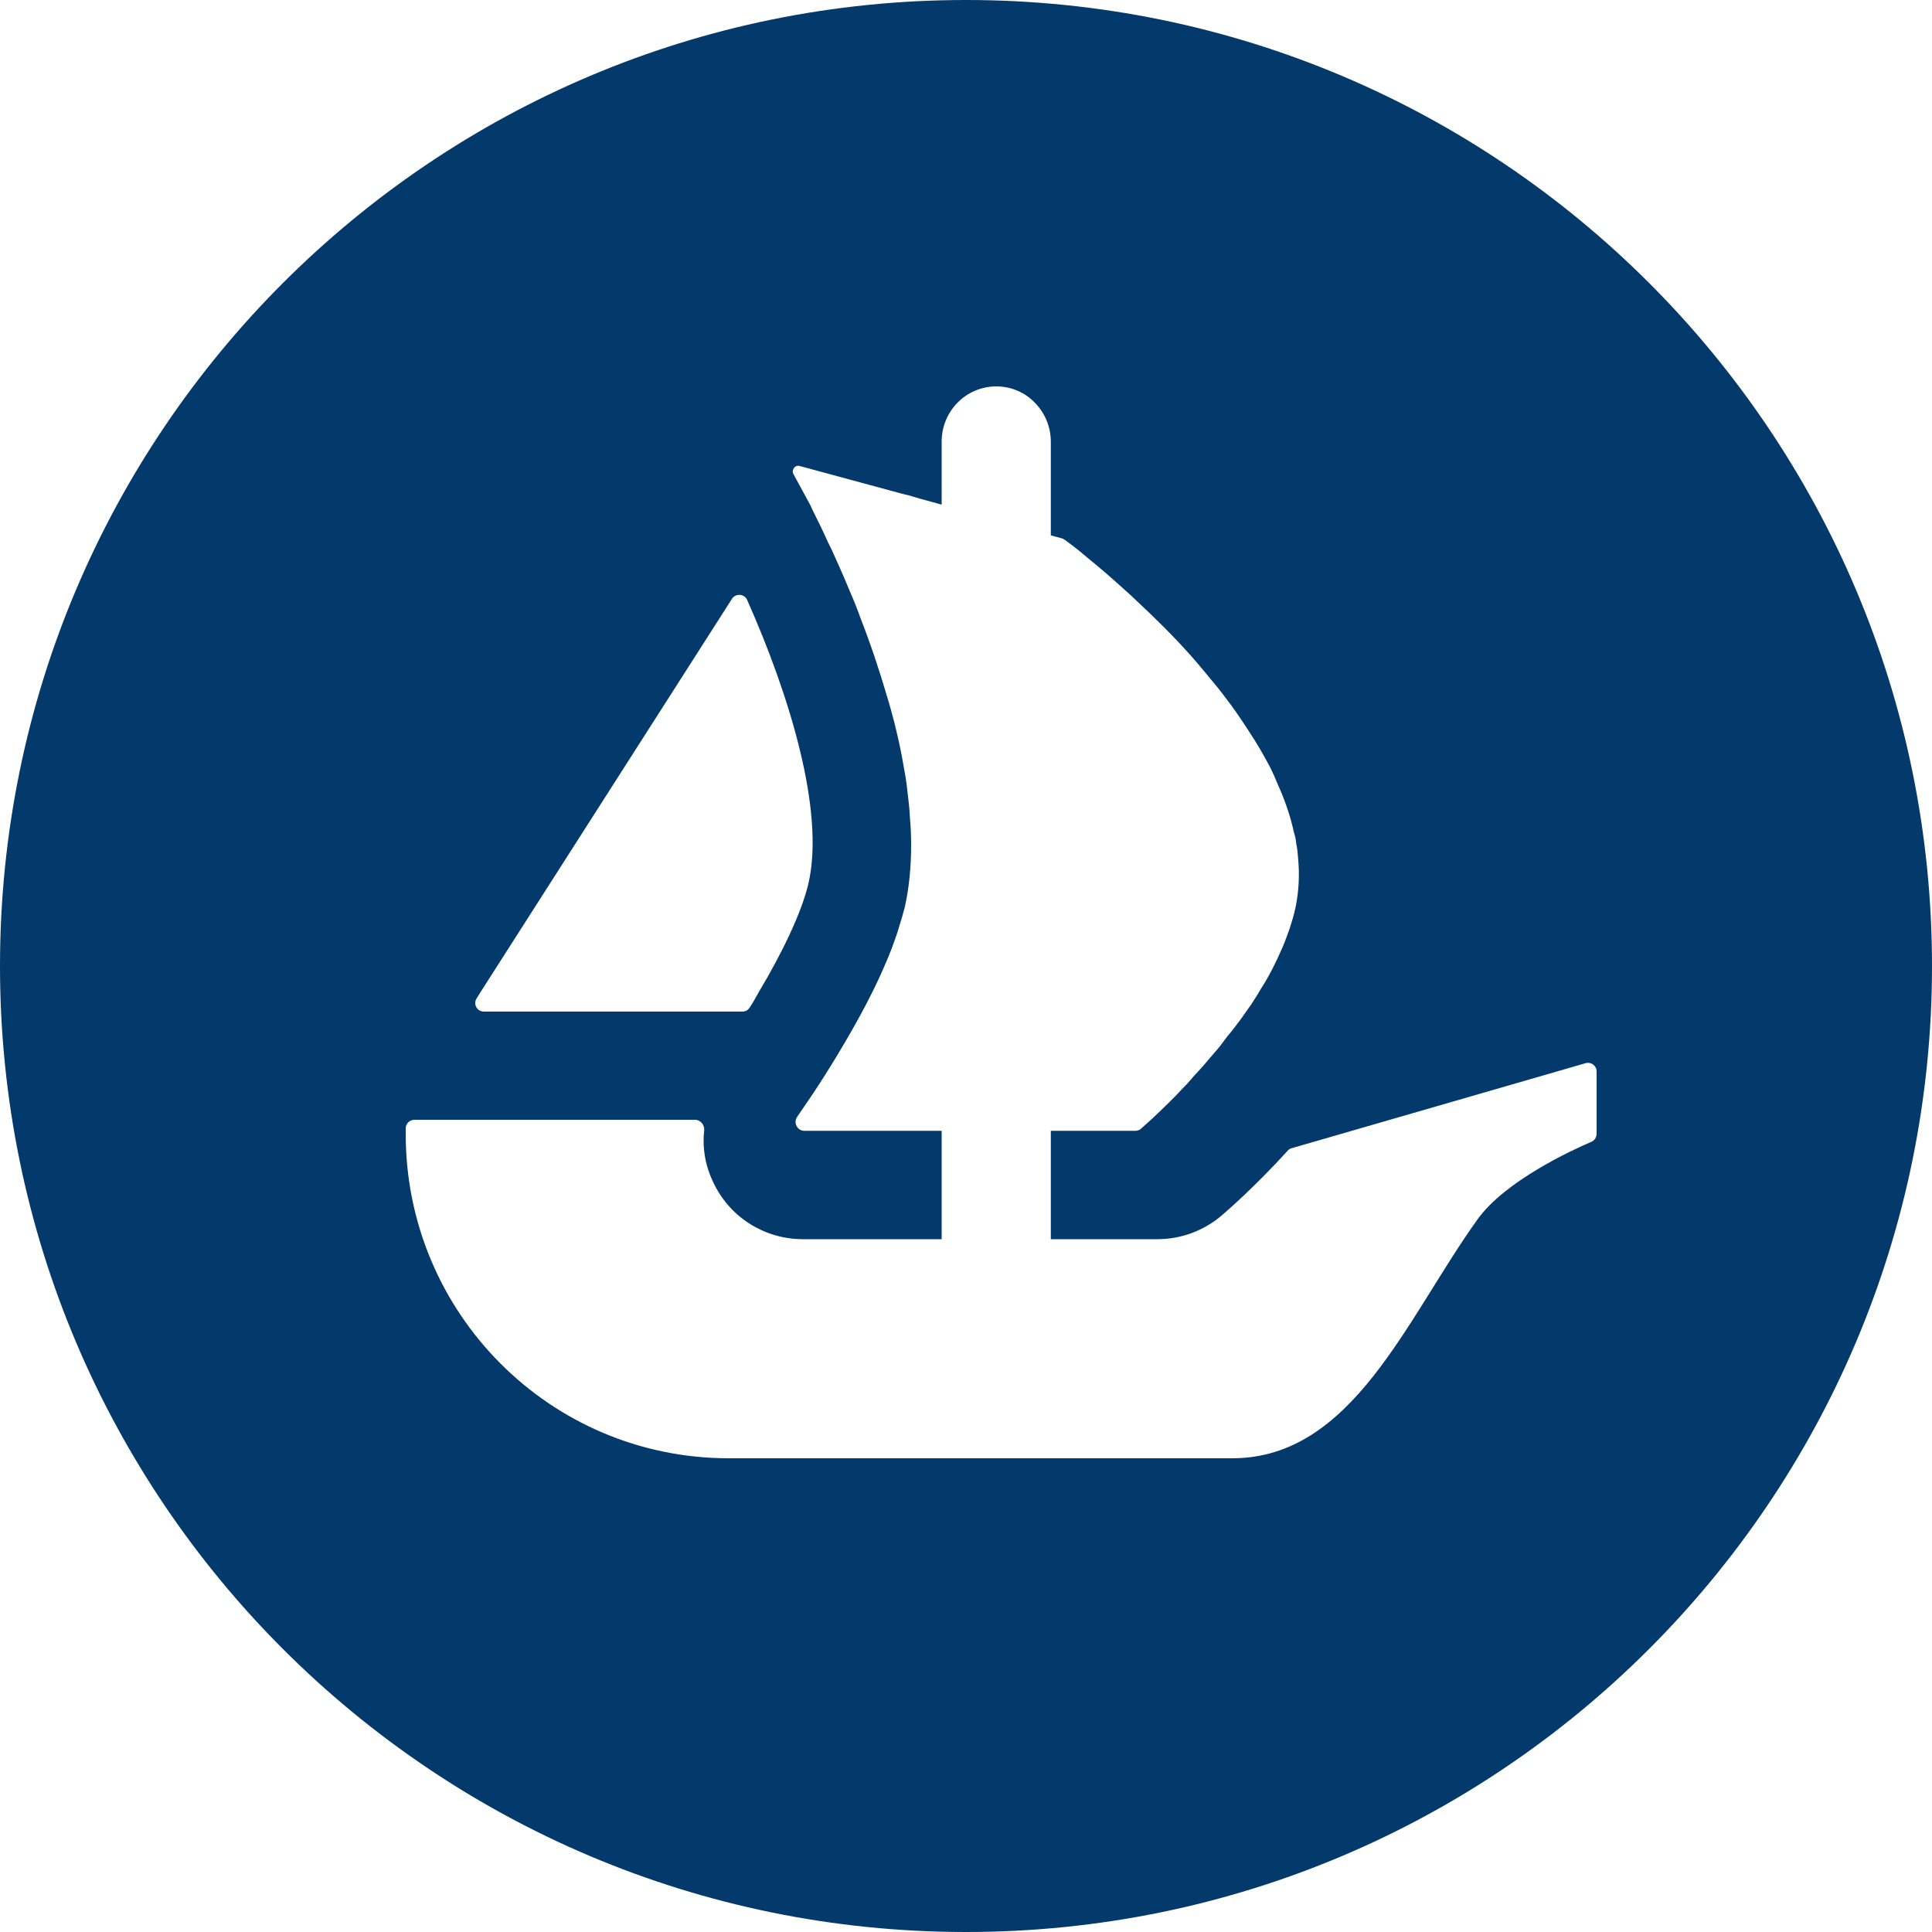 <?xml version="1.0" encoding="UTF-8"?>
<svg width="20px" height="20px" viewBox="0 0 20 20" version="1.1" xmlns="http://www.w3.org/2000/svg" xmlns:xlink="http://www.w3.org/1999/xlink">
    <!-- Generator: Sketch 50.2 (55047) - http://www.bohemiancoding.com/sketch -->
    <title>Shape</title>
    <desc>Created with Sketch.</desc>
    <defs></defs>
    <g id="Page-1" stroke="none" stroke-width="1" fill="none" fill-rule="evenodd">
        <path d="M10,0 C4.478,0 0,4.478 0,10 C0,15.522 4.478,20 10,20 C15.522,20 20,15.522 20,10 C20,4.478 15.524,0 10,0 Z M4.934,10.336 L4.976,10.268 L7.578,6.198 C7.616,6.14 7.706,6.146 7.734,6.21 C8.168,7.184 8.544,8.396 8.368,9.15 C8.294,9.46 8.088,9.88 7.856,10.268 C7.826,10.324 7.794,10.38 7.758,10.434 C7.742,10.458 7.714,10.472 7.684,10.472 L5.01,10.472 C4.938,10.472 4.896,10.394 4.934,10.336 Z M16.528,11.736 C16.528,11.774 16.506,11.806 16.474,11.82 C16.272,11.906 15.582,12.224 15.296,12.622 C14.564,13.64 14.006,15.096 12.756,15.096 L7.544,15.096 C5.696,15.096 4.2,13.594 4.2,11.74 L4.2,11.68 C4.2,11.632 4.24,11.592 4.29,11.592 L7.194,11.592 C7.252,11.592 7.294,11.644 7.29,11.702 C7.268,11.89 7.304,12.084 7.394,12.26 C7.566,12.61 7.924,12.828 8.31,12.828 L9.748,12.828 L9.748,11.706 L8.326,11.706 C8.254,11.706 8.21,11.622 8.252,11.562 C8.268,11.538 8.284,11.514 8.304,11.486 C8.438,11.294 8.63,10.998 8.822,10.66 C8.952,10.432 9.078,10.188 9.18,9.944 C9.2,9.9 9.216,9.854 9.234,9.81 C9.262,9.732 9.29,9.658 9.31,9.586 C9.33,9.524 9.348,9.46 9.364,9.4 C9.412,9.192 9.432,8.972 9.432,8.744 C9.432,8.654 9.428,8.56 9.42,8.472 C9.416,8.374 9.404,8.276 9.392,8.178 C9.384,8.092 9.368,8.006 9.352,7.918 C9.33,7.788 9.302,7.658 9.27,7.528 L9.258,7.478 C9.234,7.388 9.212,7.304 9.184,7.214 C9.102,6.934 9.01,6.66 8.91,6.404 C8.874,6.302 8.834,6.204 8.792,6.108 C8.732,5.96 8.67,5.826 8.614,5.7 C8.584,5.642 8.56,5.59 8.536,5.536 C8.508,5.476 8.48,5.416 8.45,5.358 C8.43,5.314 8.406,5.272 8.39,5.232 L8.214,4.908 C8.19,4.864 8.23,4.81 8.278,4.824 L9.378,5.122 L9.382,5.122 C9.384,5.122 9.384,5.122 9.386,5.122 L9.53,5.164 L9.69,5.208 L9.748,5.224 L9.748,4.572 C9.748,4.256 10,4 10.314,4 C10.47,4 10.612,4.064 10.712,4.168 C10.814,4.272 10.878,4.414 10.878,4.572 L10.878,5.542 L10.996,5.574 C11.004,5.578 11.014,5.582 11.022,5.588 C11.05,5.608 11.092,5.64 11.144,5.68 C11.186,5.712 11.23,5.752 11.282,5.794 C11.388,5.88 11.516,5.99 11.654,6.116 C11.69,6.148 11.726,6.18 11.76,6.214 C11.938,6.38 12.138,6.574 12.33,6.79 C12.384,6.852 12.436,6.912 12.49,6.978 C12.542,7.044 12.6,7.108 12.648,7.172 C12.714,7.258 12.782,7.348 12.844,7.442 C12.872,7.486 12.906,7.532 12.932,7.576 C13.012,7.694 13.08,7.816 13.146,7.938 C13.174,7.994 13.202,8.056 13.226,8.116 C13.3,8.28 13.358,8.446 13.394,8.614 C13.406,8.65 13.414,8.688 13.418,8.724 L13.418,8.732 C13.43,8.78 13.434,8.832 13.438,8.886 C13.454,9.056 13.446,9.228 13.41,9.4 C13.394,9.472 13.374,9.54 13.35,9.614 C13.324,9.684 13.3,9.756 13.268,9.826 C13.206,9.968 13.134,10.112 13.048,10.244 C13.02,10.294 12.986,10.346 12.954,10.396 C12.918,10.448 12.88,10.498 12.848,10.546 C12.802,10.608 12.754,10.672 12.704,10.73 C12.66,10.79 12.616,10.85 12.566,10.904 C12.498,10.986 12.432,11.062 12.362,11.136 C12.322,11.184 12.278,11.234 12.232,11.278 C12.188,11.328 12.142,11.372 12.102,11.412 C12.032,11.482 11.976,11.534 11.928,11.58 L11.814,11.682 C11.798,11.698 11.776,11.706 11.754,11.706 L10.878,11.706 L10.878,12.828 L11.98,12.828 C12.226,12.828 12.46,12.742 12.65,12.58 C12.714,12.524 12.996,12.28 13.33,11.912 C13.342,11.898 13.356,11.89 13.372,11.886 L16.414,11.006 C16.472,10.99 16.528,11.032 16.528,11.092 L16.528,11.736 Z" id="Shape" fill="#04396C" fill-rule="nonzero"></path>
    </g>
</svg>